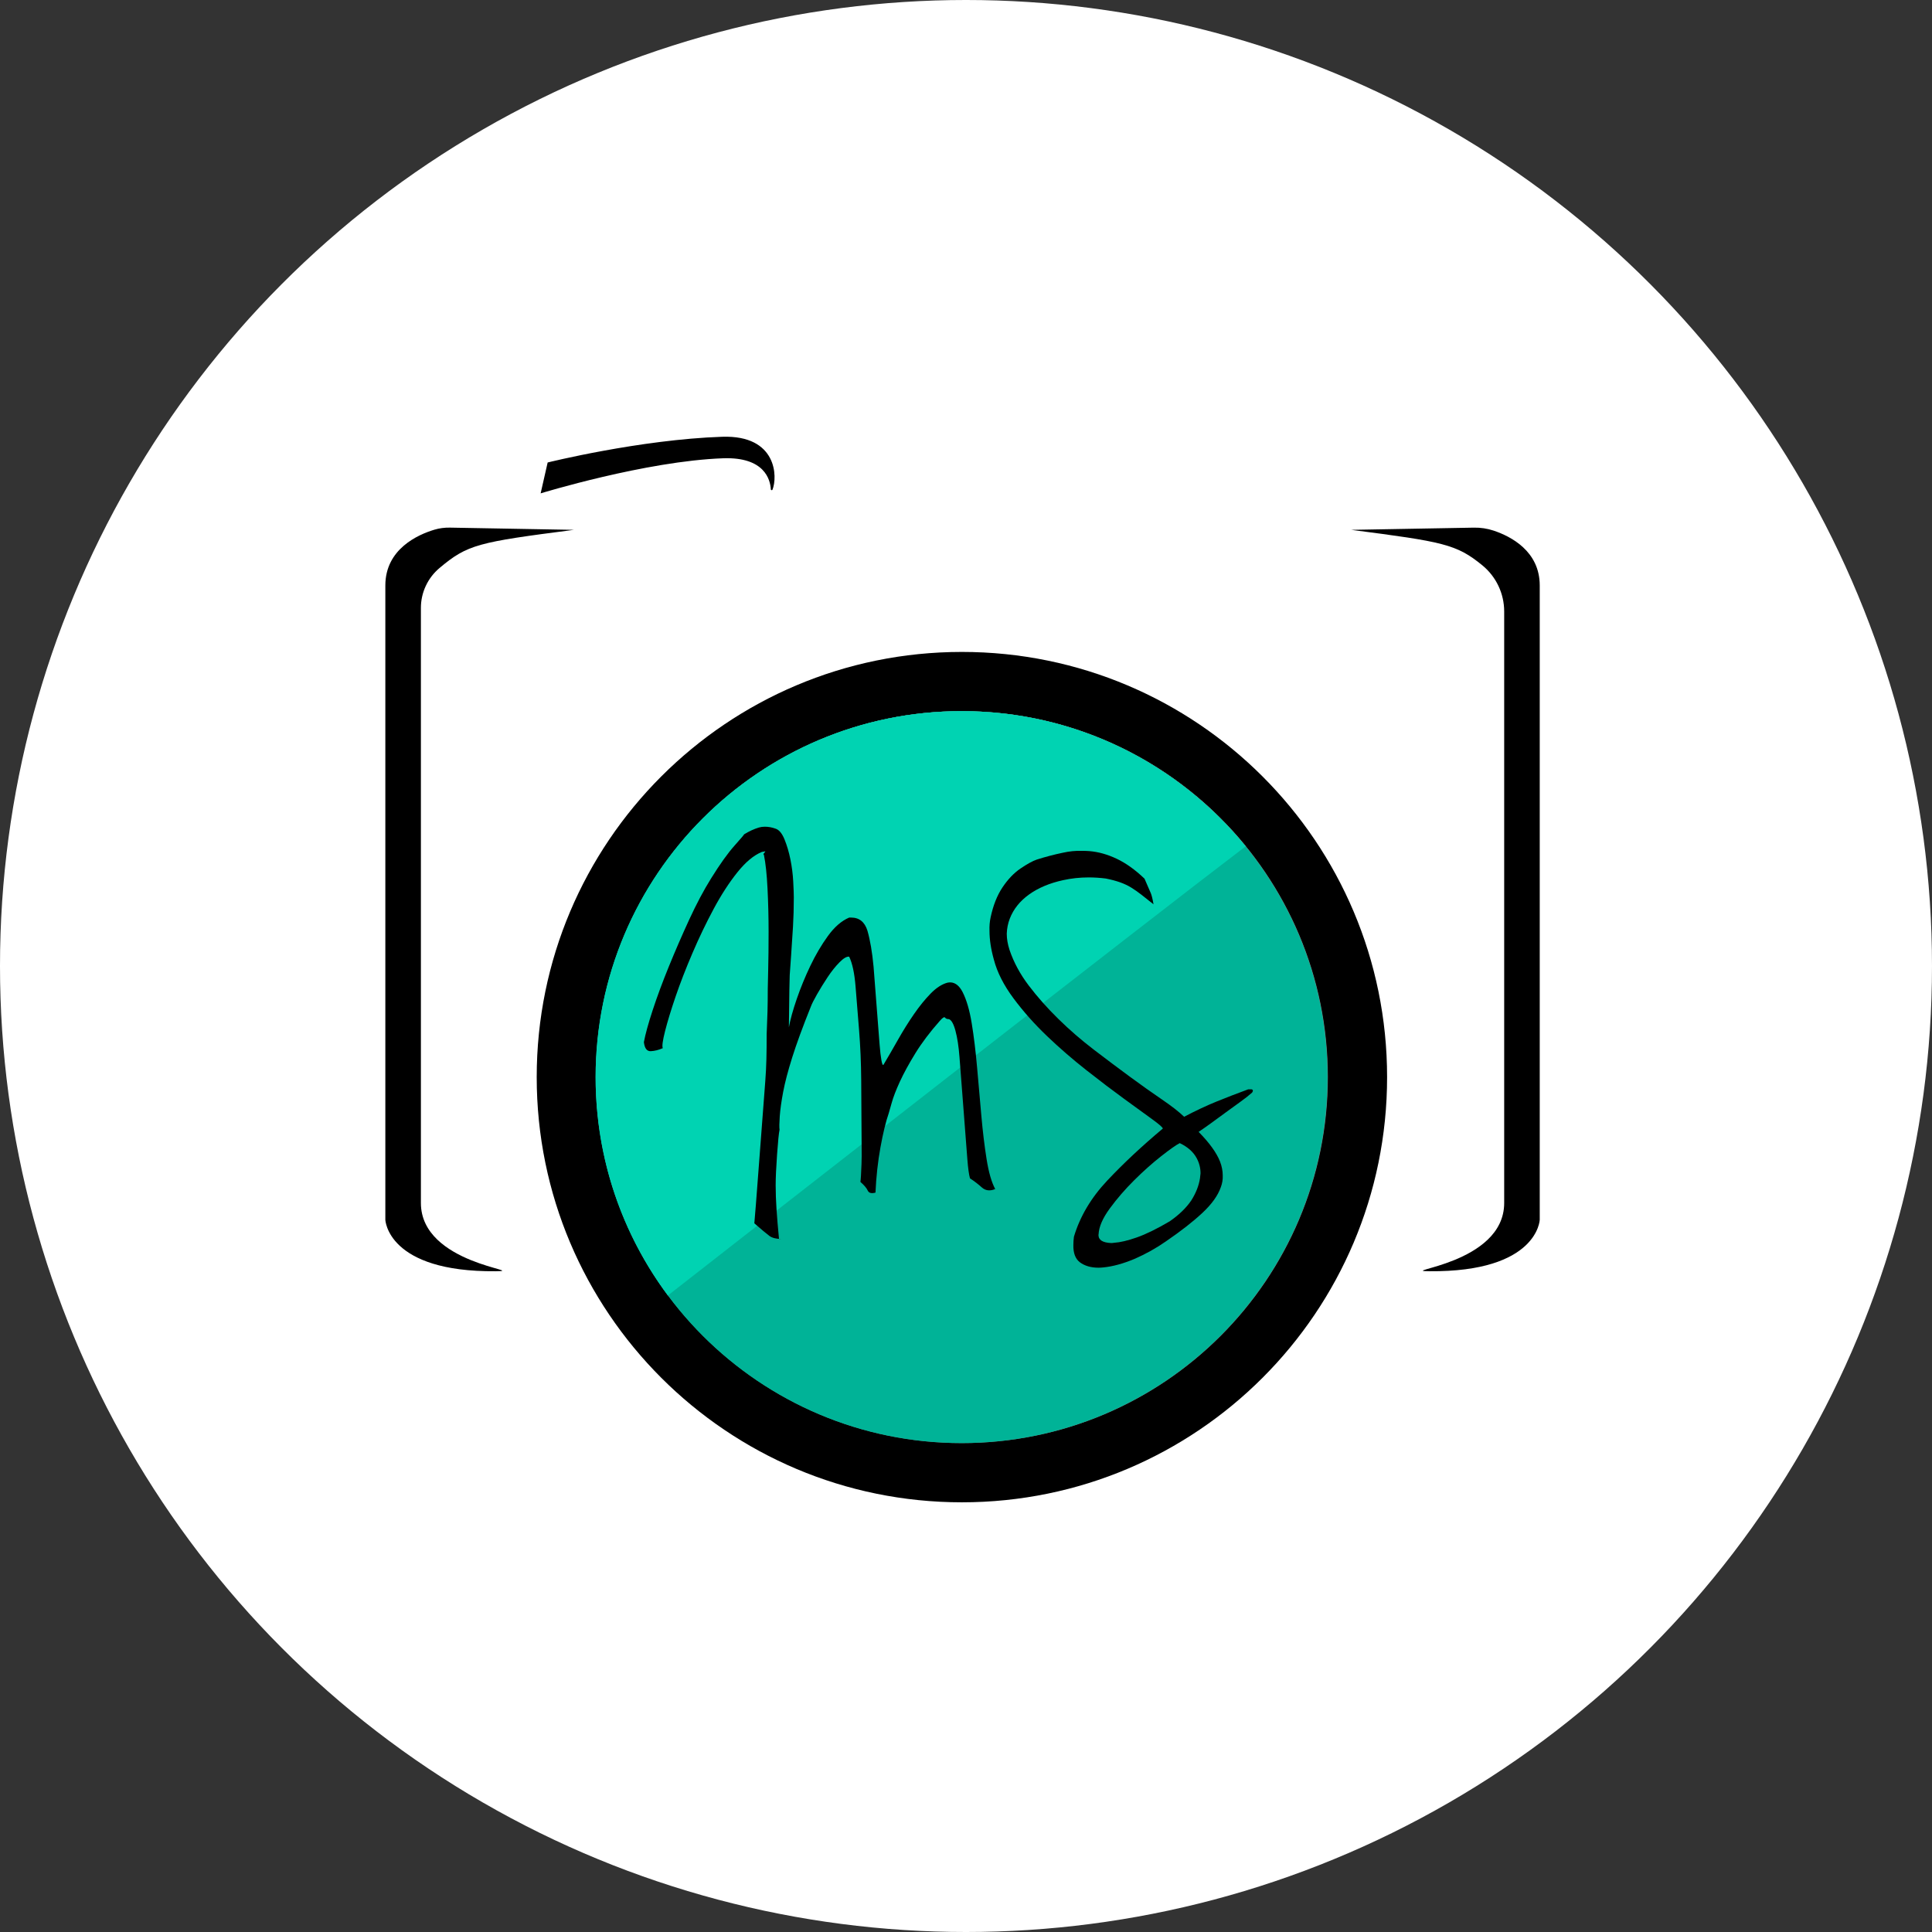 <?xml version="1.0" encoding="utf-8"?>
<!-- Generator: Adobe Illustrator 16.0.0, SVG Export Plug-In . SVG Version: 6.00 Build 0)  -->
<!DOCTYPE svg PUBLIC "-//W3C//DTD SVG 1.1//EN" "http://www.w3.org/Graphics/SVG/1.1/DTD/svg11.dtd">
<svg version="1.1" id="Livello_1" xmlns="http://www.w3.org/2000/svg" xmlns:xlink="http://www.w3.org/1999/xlink" x="0px" y="0px"
	 width="882.12px" height="882.121px" viewBox="-175.796 -198.781 882.12 882.121"
	 enable-background="new -175.796 -198.781 882.12 882.121" xml:space="preserve">
<rect x="-175.796" y="-198.781" width="882.12" height="882.121" fill="#333333" stroke="none"/>
<g>
	<g display="none">
		<defs>
			<rect id="SVGID_1_" x="-907.039" y="-131.875" width="1554" height="750"/>
		</defs>
		<clipPath id="SVGID_2_" display="inline">
			<use xlink:href="#SVGID_1_"  overflow="visible"/>
		</clipPath>
		<path display="inline" clip-path="url(#SVGID_2_)" fill="#FFFFFF" d="M74.109,12.383l-3.204,14.097
			c0,0,48.053-14.76,83.293-16.019c19.028-0.68,21.568,9.857,21.812,14.196c0.023,0.426,0.595,0.524,0.758,0.131
			c2.333-5.631,2.205-25.006-22.996-24.15C116.194,1.91,74.109,12.383,74.109,12.383"/>
	</g>
	<g display="none">
		<defs>
			<rect id="SVGID_3_" x="-907.039" y="-131.875" width="1554" height="750"/>
		</defs>
		<clipPath id="SVGID_4_" display="inline">
			<use xlink:href="#SVGID_3_"  overflow="visible"/>
		</clipPath>
		<path display="inline" clip-path="url(#SVGID_4_)" fill="#FFFFFF" d="M86.083,43.139l-55.978-1.006
			c-3.099-0.056-6.185,0.397-9.121,1.384C13.225,46.119,0,52.856,0,68.552v289.601c0,0,0.854,23.92,50.403,23.493
			c15.376-0.132-34.171-2.99-34.171-31.183V80.552c0-8.239,3.676-16.07,10.059-21.28C38.026,49.693,44.122,48.553,86.083,43.139"/>
	</g>
	<g display="none">
		<defs>
			<rect id="SVGID_5_" x="-907.039" y="-131.875" width="1554" height="750"/>
		</defs>
		<clipPath id="SVGID_6_" display="inline">
			<use xlink:href="#SVGID_5_"  overflow="visible"/>
		</clipPath>
		<path display="inline" clip-path="url(#SVGID_6_)" fill="#FFFFFF" d="M440.995,43.139l56.568-1.017
			c2.425-0.043,4.848,0.262,7.17,0.96c7.447,2.243,22.345,8.811,22.345,25.47v289.601c0,0-0.854,23.92-50.403,23.493
			c-15.376-0.132,34.171-2.99,34.171-31.183V78.924c0-7.12-3.157-13.881-8.612-18.455C489.484,49.778,484.643,48.771,440.995,43.139
			"/>
	</g>
	<g display="none">
		<defs>
			<rect id="SVGID_7_" x="-907.039" y="-131.875" width="1554" height="750"/>
		</defs>
		<clipPath id="SVGID_8_" display="inline">
			<use xlink:href="#SVGID_7_"  overflow="visible"/>
		</clipPath>
		<path display="inline" clip-path="url(#SVGID_8_)" fill="#FFFFFF" d="M69.111,293.015c0-107.219,86.918-194.137,194.137-194.137
			c107.218,0,194.136,86.918,194.136,194.137c0,107.218-86.918,194.136-194.136,194.136
			C156.029,487.15,69.111,400.232,69.111,293.015"/>
	</g>
	<g>
		<defs>
			<rect id="SVGID_9_" x="-907.039" y="-131.875" width="1554" height="750"/>
		</defs>
		<clipPath id="SVGID_10_">
			<use xlink:href="#SVGID_9_"  overflow="visible"/>
		</clipPath>
		<path clip-path="url(#SVGID_10_)" fill="#00B397" d="M96.151,293.015c0-92.285,74.812-167.097,167.096-167.097
			c92.285,0,167.097,74.812,167.097,167.097c0,92.283-74.812,167.096-167.097,167.096C170.963,460.11,96.151,385.299,96.151,293.015
			"/>
	</g>
	<g>
		<defs>
			<rect id="SVGID_11_" x="-907.039" y="-131.875" width="1554" height="750"/>
		</defs>
		<clipPath id="SVGID_12_">
			<use xlink:href="#SVGID_11_"  overflow="visible"/>
		</clipPath>
		<path clip-path="url(#SVGID_12_)" fill="#00D3B2" d="M392.929,187.669c-30.639-37.67-77.341-61.751-129.682-61.751
			c-92.284,0-167.096,74.812-167.096,167.097c0,37.367,12.272,71.866,32.999,99.697
			C160.395,368.305,348.857,221.124,392.929,187.669"/>
	</g>
	<g display="none">
		<defs>
			<rect id="SVGID_13_" x="-907.039" y="-131.875" width="1554" height="750"/>
		</defs>
		<clipPath id="SVGID_14_" display="inline">
			<use xlink:href="#SVGID_13_"  overflow="visible"/>
		</clipPath>
		<path display="inline" clip-path="url(#SVGID_14_)" fill="#FFFFFF" d="M276.35,220.114c1.168-5.509,2.985-10.098,5.45-13.769
			c2.464-3.674,5.196-6.529,8.204-8.575c3.004-2.045,5.469-3.4,7.391-4.068c3.925-1.252,7.893-2.297,11.901-3.131
			c2.92-0.667,5.844-0.959,8.768-0.876c1.084,0,2.213,0.042,3.381,0.125c4.093,0.333,8.248,1.495,12.465,3.489
			c4.215,1.993,8.453,5.023,12.714,9.094c1.497,3.406,2.453,5.607,2.868,6.604c0.418,0.998,0.834,2.698,1.252,5.107
			c-2.09-1.669-3.905-3.111-5.451-4.323c-1.544-1.211-3.091-2.298-4.635-3.259c-1.545-0.96-3.26-1.772-5.137-2.442
			c-1.881-0.669-4.071-1.253-6.576-1.756c-2.674-0.333-5.263-0.501-7.769-0.501c-4.034,0-7.94,0.418-11.723,1.254
			c-6.137,1.337-11.306,3.51-15.507,6.517c-4.204,3.007-7.146,6.684-8.827,11.028c-0.842,2.174-1.305,4.472-1.389,6.895
			c0,2.338,0.42,4.804,1.259,7.393c1.924,5.683,4.854,11.113,8.79,16.293c3.934,5.184,8.436,10.259,13.502,15.229
			c5.063,4.971,10.464,9.647,16.2,14.036c5.735,4.387,11.22,8.502,16.453,12.345c5.23,3.844,10.089,7.289,14.567,10.34
			c4.479,3.049,7.884,5.701,10.214,7.957c5.249-2.756,10.188-5.073,14.814-6.955c4.625-1.881,9.441-3.739,14.448-5.577h1.503
			c0.418,0.084,0.625,0.293,0.625,0.627c0,0.25-0.125,0.545-0.375,0.877c-1.503,1.337-3.338,2.779-5.508,4.323
			c-2.17,1.546-4.358,3.135-6.568,4.763c-2.21,1.631-4.381,3.22-6.508,4.764c-2.128,1.547-4.064,2.903-5.816,4.072
			c4.921,5.002,8.174,9.504,9.759,13.505c0.833,2.166,1.251,4.293,1.251,6.378c0.083,1.833-0.208,3.627-0.874,5.376
			c-1.334,3.836-4.142,7.754-8.429,11.754c-4.285,4-9.843,8.336-16.668,13.005c-4.413,3.083-9.198,5.75-14.359,8.003
			c-5.161,2.166-9.905,3.457-14.231,3.875c-0.752,0.083-1.459,0.125-2.125,0.125c-3.496,0-6.354-0.834-8.57-2.5
			c-2.044-1.584-3.024-4.21-2.943-7.879c0-1.167,0.085-2.419,0.254-3.751c2.764-9.253,7.83-17.798,15.203-25.636
			c7.371-7.836,15.835-15.755,25.388-23.758c0-0.5-1.646-1.941-4.932-4.322c-3.289-2.383-7.541-5.472-12.76-9.27
			c-5.22-3.798-10.962-8.157-17.224-13.082c-6.266-4.923-12.257-10.115-17.979-15.584c-5.722-5.465-10.816-11.2-15.285-17.21
			c-4.467-6.008-7.453-11.892-8.955-17.65c-1.336-4.757-2.004-9.14-2.004-13.144C275.766,224.077,275.934,222.033,276.35,220.114
			 M325.654,364.758c-0.083,0.25-0.083,0.501,0,0.751c0,0.752,0.414,1.464,1.248,2.132c0.996,0.67,2.495,1.046,4.491,1.13
			c0.416,0,0.871-0.043,1.372-0.125c2.745-0.168,6.199-0.982,10.359-2.444c4.159-1.463,9.153-3.907,14.976-7.332
			c4.243-2.924,7.531-6.1,9.861-9.524c2.163-3.427,3.492-6.809,3.992-10.151c0.083-0.751,0.168-1.504,0.251-2.255
			c0-2.423-0.583-4.72-1.747-6.896c-1.499-2.839-4.077-5.137-7.739-6.893c-1.664,0.837-4.515,2.842-8.549,6.017
			c-4.037,3.177-8.132,6.83-12.294,10.966c-4.16,4.139-7.861,8.42-11.105,12.847C327.525,357.406,325.822,361.333,325.654,364.758"
			/>
	</g>
	<g display="none">
		<defs>
			<rect id="SVGID_15_" x="-907.039" y="-131.875" width="1554" height="750"/>
		</defs>
		<clipPath id="SVGID_16_" display="inline">
			<use xlink:href="#SVGID_15_"  overflow="visible"/>
		</clipPath>
		<path display="inline" clip-path="url(#SVGID_16_)" fill="#FFFFFF" d="M118.048,277.042c0.661-3.586,2.005-8.467,4.027-14.641
			c2.024-6.174,4.481-12.807,7.373-19.897c2.891-7.091,5.987-14.224,9.29-21.398c3.307-7.174,6.65-13.474,10.039-18.896
			c4.047-6.507,7.599-11.47,10.654-14.892c3.056-3.42,4.5-5.13,4.334-5.13c2.299-1.418,4.551-2.461,6.769-3.129
			c0.871-0.25,1.782-0.375,2.733-0.375c1.618,0,3.237,0.293,4.859,0.878c1.619,0.502,2.991,2.133,4.117,4.893
			c1.127,2.762,2.028,5.814,2.703,9.159c0.674,3.346,1.104,6.691,1.282,10.037c0.18,3.345,0.27,5.769,0.27,7.276
			c0,4.734-0.125,9.201-0.375,13.396c-0.251,4.196-0.541,8.623-0.869,13.285c-0.33,4.66-0.538,7.617-0.626,8.869
			c-0.09,1.251-0.215,9.188-0.383,23.808c0.654-3.581,1.858-7.915,3.609-12.999c1.752-5.081,3.814-10.101,6.18-15.059
			c2.365-4.957,5.038-9.497,8.016-13.623c2.977-4.123,6.221-6.936,9.727-8.438h0.876c3.731,0,6.219,1.996,7.463,5.989
			c1.244,4.328,2.178,9.818,2.798,16.474c0-0.008,0.116,1.486,0.348,4.478c0.231,2.994,0.481,6.257,0.757,9.782
			c0.272,3.53,0.556,7.183,0.849,10.96c0.292,3.777,0.555,7.182,0.79,10.21c0.233,3.03,0.514,5.456,0.841,7.271
			c0.328,1.816,0.654,2.475,0.982,1.974c2.044-3.42,4.231-7.195,6.562-11.325c2.332-4.129,4.763-8.028,7.3-11.699
			c2.533-3.672,5.09-6.82,7.666-9.448c2.576-2.628,5.131-4.274,7.666-4.942c0.491-0.083,0.939-0.125,1.35-0.125
			c2.208,0.084,4.05,1.546,5.521,4.386c1.8,3.508,3.188,8.246,4.169,14.219c0.98,5.972,1.807,12.724,2.469,20.251
			c0.664,7.528,1.312,14.871,1.941,22.024c0.631,7.153,1.427,13.751,2.389,19.792c0.959,6.042,2.271,10.604,3.941,13.686
			c-2.42,1.001-4.465,0.748-6.13-0.753c-1.666-1.502-3.462-2.879-5.386-4.13c-0.48-1.668-0.888-4.62-1.211-8.857
			c-0.326-4.236-0.691-8.973-1.096-14.206c-0.402-5.235-0.826-10.718-1.264-16.451c-0.443-5.732-0.851-11.026-1.226-15.889
			c-0.375-4.861-0.991-8.876-1.853-12.047c-0.863-3.17-1.867-4.922-3.018-5.256c-0.821,0-1.395-0.229-1.723-0.688
			c-0.328-0.458-1.108,0.021-2.338,1.438c-4.515,5.09-8.249,10.032-11.205,14.829c-2.953,4.798-5.313,9.114-7.078,12.951
			c-1.764,3.839-3.016,7.093-3.754,9.762c-0.737,2.67-1.188,4.255-1.354,4.755c-1.314,3.754-2.565,8.906-3.754,15.455
			c-1.189,6.55-1.95,13.452-2.278,20.71c-1.849,0.501-3.03,0.188-3.539-0.94c-0.508-1.126-1.621-2.44-3.343-3.947
			c0.167-0.919,0.333-3.632,0.5-8.146c0.083-2.254,0.105-4.779,0.063-7.58c-0.043-2.798-0.063-5.867-0.063-9.211
			c-0.037-6.684-0.082-13.907-0.137-21.679c-0.059-7.771-0.381-15.313-0.97-22.635c-0.591-7.319-1.129-13.992-1.611-20.022
			c-0.488-6.029-1.459-10.551-2.913-13.563c-1.086-0.163-2.559,0.691-4.412,2.562c-1.857,1.874-3.669,4.141-5.431,6.802
			c-1.768,2.663-3.374,5.262-4.821,7.799c-1.449,2.538-2.4,4.43-2.854,5.677c-3.712,9.235-6.539,16.95-8.486,23.146
			c-1.947,6.198-3.326,11.46-4.14,15.785c-0.815,4.325-1.332,8.029-1.552,11.107c-0.218,3.08-0.248,5.128-0.09,6.142
			c-0.333,1.511-0.714,5.275-1.137,11.296c-0.428,6.022-0.639,10.707-0.639,14.058c0,3.352,0.129,6.953,0.381,10.806
			c0.256,3.854,0.636,8.418,1.144,13.694h1.017c-2.34,0-4.137-0.459-5.398-1.377c-1.439-1.085-3.732-3.003-6.88-5.757
			c0.168-1.668,0.399-4.493,0.702-8.476c0.304-3.982,0.613-8.066,0.935-12.255c0.318-4.188,0.731-9.596,1.236-16.229
			c0.503-6.632,0.756-9.952,0.756-9.961c0.501-6.581,0.791-10.383,0.868-11.405c0.078-1.023,0.246-3.216,0.501-6.573
			c0.255-3.36,0.425-6.678,0.508-9.955s0.125-7.143,0.125-11.597c0.168-3.947,0.293-7.352,0.376-10.208
			c0.082-2.854,0.125-6.343,0.125-10.46c0-0.498,0.062-3.31,0.187-8.433c0.126-5.122,0.188-10.971,0.188-17.548
			c0-6.578-0.162-13.134-0.485-19.668c-0.321-6.535-0.871-11.677-1.645-15.424c-0.257-0.164-0.275-0.394-0.045-0.688
			c0.226-0.29,0.416-0.519,0.567-0.685c0.153-0.167,0.153-0.251,0-0.251c-0.151,0-0.638,0.084-1.456,0.251
			c-3.687,1.499-7.416,4.602-11.188,9.309c-3.77,4.709-7.375,10.27-10.817,16.683c-3.443,6.416-6.682,13.163-9.713,20.245
			c-3.031,7.083-5.594,13.684-7.683,19.808c-2.091,6.123-3.688,11.372-4.802,15.745c-1.108,4.375-1.453,6.977-1.037,7.81
			c-1.891,0.835-3.721,1.294-5.492,1.377C119.427,281.255,118.376,279.879,118.048,277.042"/>
	</g>
</g>
<g>
	<circle fill="#FFFFFF" cx="265.263" cy="242.279" r="441.06"/>
	<g>
		<defs>
			<rect id="SVGID_17_" x="-138.039" y="-131.875" width="1554" height="750"/>
		</defs>
		<clipPath id="SVGID_18_">
			<use xlink:href="#SVGID_17_"  overflow="visible"/>
		</clipPath>
		<path clip-path="url(#SVGID_18_)" d="M74.255,12.383l-3.204,14.097c0,0,48.053-14.76,83.293-16.019
			c19.028-0.68,21.568,9.857,21.811,14.196c0.024,0.426,0.595,0.524,0.758,0.131c2.333-5.631,2.205-25.006-22.996-24.15
			C116.34,1.91,74.255,12.383,74.255,12.383"/>
	</g>
	<g>
		<defs>
			<rect id="SVGID_19_" x="-138.039" y="-131.875" width="1554" height="750"/>
		</defs>
		<clipPath id="SVGID_20_">
			<use xlink:href="#SVGID_19_"  overflow="visible"/>
		</clipPath>
		<path clip-path="url(#SVGID_20_)" d="M86.229,43.139l-56.614-1.017c-2.394-0.043-4.785,0.259-7.079,0.947
			c-7.433,2.229-22.39,8.789-22.39,25.482v289.601c0,0,0.854,23.92,50.403,23.493c15.376-0.132-34.171-2.99-34.171-31.183V78.784
			c0-7.032,3.122-13.704,8.507-18.226C37.712,49.783,42.459,48.787,86.229,43.139"/>
	</g>
	<g>
		<defs>
			<rect id="SVGID_21_" x="-138.039" y="-131.875" width="1554" height="750"/>
		</defs>
		<clipPath id="SVGID_22_">
			<use xlink:href="#SVGID_21_"  overflow="visible"/>
		</clipPath>
		<path clip-path="url(#SVGID_22_)" d="M441.141,43.139l56.024-1.007c3.067-0.055,6.121,0.396,9.032,1.369
			c7.752,2.592,21.027,9.324,21.027,25.051v289.601c0,0-0.854,23.92-50.404,23.493c-15.375-0.132,34.172-2.99,34.172-31.183V80.424
			c0-8.158-3.647-15.906-9.963-21.072C489.23,49.699,483.217,48.568,441.141,43.139"/>
	</g>
	<g>
		<defs>
			<rect id="SVGID_23_" x="-138.039" y="-131.875" width="1554" height="750"/>
		</defs>
		<clipPath id="SVGID_24_">
			<use xlink:href="#SVGID_23_"  overflow="visible"/>
		</clipPath>
		<path clip-path="url(#SVGID_24_)" d="M69.257,293.015c0-107.219,86.918-194.137,194.136-194.137
			c107.219,0,194.137,86.918,194.137,194.137c0,107.218-86.918,194.136-194.137,194.136
			C156.175,487.15,69.257,400.232,69.257,293.015"/>
	</g>
	<g>
		<defs>
			<rect id="SVGID_25_" x="-138.039" y="-131.875" width="1554" height="750"/>
		</defs>
		<clipPath id="SVGID_26_">
			<use xlink:href="#SVGID_25_"  overflow="visible"/>
		</clipPath>
		<path clip-path="url(#SVGID_26_)" fill="#818181" d="M96.297,293.015c0-92.285,74.811-167.097,167.096-167.097
			c92.285,0,167.097,74.812,167.097,167.097c0,92.283-74.812,167.096-167.097,167.096
			C171.108,460.111,96.297,385.299,96.297,293.015"/>
	</g>
	<g>
		<defs>
			<rect id="SVGID_27_" x="-138.039" y="-131.875" width="1554" height="750"/>
		</defs>
		<clipPath id="SVGID_28_">
			<use xlink:href="#SVGID_27_"  overflow="visible"/>
		</clipPath>
		<path clip-path="url(#SVGID_28_)" fill="#8E8E8E" d="M393.074,187.669c-30.639-37.67-77.34-61.751-129.682-61.751
			c-92.284,0-167.096,74.812-167.096,167.097c0,37.367,12.273,71.866,32.998,99.697C160.54,368.305,349.003,221.124,393.074,187.669
			"/>
	</g>
	<g>
		<defs>
			<rect id="SVGID_29_" x="-907.039" y="-131.875" width="1554" height="750"/>
		</defs>
		<clipPath id="SVGID_30_">
			<use xlink:href="#SVGID_29_"  overflow="visible"/>
		</clipPath>
		<path clip-path="url(#SVGID_30_)" fill="#00B397" d="M96.151,293.015c0-92.285,74.812-167.097,167.096-167.097
			c92.285,0,167.097,74.812,167.097,167.097c0,92.283-74.812,167.096-167.097,167.096C170.963,460.11,96.151,385.299,96.151,293.015
			"/>
	</g>
	<g>
		<defs>
			<rect id="SVGID_31_" x="-907.039" y="-131.875" width="1554" height="750"/>
		</defs>
		<clipPath id="SVGID_32_">
			<use xlink:href="#SVGID_31_"  overflow="visible"/>
		</clipPath>
		<path clip-path="url(#SVGID_32_)" fill="#00D3B2" d="M392.929,187.669c-30.639-37.67-77.341-61.751-129.682-61.751
			c-92.284,0-167.096,74.812-167.096,167.097c0,37.367,12.272,71.866,32.999,99.697
			C160.395,368.305,348.857,221.124,392.929,187.669"/>
	</g>
	<g>
		<defs>
			<rect id="SVGID_33_" x="-138.039" y="-131.875" width="1554" height="750"/>
		</defs>
		<clipPath id="SVGID_34_">
			<use xlink:href="#SVGID_33_"  overflow="visible"/>
		</clipPath>
		<path clip-path="url(#SVGID_34_)" d="M276.494,220.114c1.169-5.509,2.986-10.098,5.451-13.769
			c2.463-3.674,5.195-6.529,8.203-8.575c3.004-2.045,5.47-3.4,7.392-4.068c3.924-1.252,7.892-2.297,11.901-3.131
			c2.92-0.667,5.844-0.959,8.767-0.876c1.084,0,2.213,0.042,3.381,0.125c4.093,0.333,8.247,1.495,12.464,3.489
			c4.215,1.993,8.455,5.023,12.715,9.094c1.496,3.406,2.452,5.607,2.867,6.604c0.418,0.998,0.834,2.698,1.252,5.107
			c-2.09-1.669-3.904-3.111-5.451-4.323c-1.543-1.211-3.09-2.298-4.635-3.259c-1.545-0.96-3.259-1.772-5.136-2.442
			c-1.88-0.669-4.072-1.253-6.577-1.756c-2.673-0.333-5.261-0.501-7.766-0.501c-4.035,0-7.942,0.418-11.725,1.254
			c-6.136,1.337-11.305,3.51-15.507,6.517c-4.204,3.007-7.145,6.684-8.827,11.028c-0.841,2.174-1.304,4.472-1.387,6.895
			c0,2.338,0.418,4.804,1.257,7.393c1.925,5.683,4.855,11.113,8.79,16.293c3.934,5.184,8.436,10.259,13.502,15.229
			c5.063,4.971,10.465,9.647,16.201,14.036c5.736,4.387,11.221,8.502,16.453,12.345c5.23,3.844,10.089,7.289,14.568,10.34
			c4.48,3.049,7.884,5.701,10.214,7.957c5.249-2.756,10.187-5.073,14.813-6.955c4.627-1.881,9.443-3.739,14.449-5.577h1.502
			c0.418,0.084,0.625,0.293,0.625,0.627c0,0.25-0.125,0.545-0.375,0.877c-1.502,1.337-3.336,2.779-5.506,4.323
			c-2.17,1.546-4.359,3.135-6.57,4.763c-2.21,1.631-4.38,3.22-6.507,4.764c-2.128,1.547-4.065,2.903-5.817,4.072
			c4.922,5.002,8.174,9.504,9.76,13.505c0.833,2.166,1.251,4.293,1.251,6.378c0.083,1.833-0.208,3.627-0.873,5.376
			c-1.334,3.836-4.144,7.754-8.431,11.754c-4.285,4-9.842,8.336-16.668,13.005c-4.412,3.083-9.197,5.75-14.358,8.003
			c-5.161,2.166-9.906,3.457-14.233,3.875c-0.751,0.083-1.459,0.125-2.125,0.125c-3.496,0-6.352-0.834-8.57-2.5
			c-2.043-1.584-3.024-4.21-2.942-7.879c0-1.167,0.085-2.419,0.253-3.751c2.764-9.253,7.831-17.798,15.204-25.636
			c7.371-7.836,15.835-15.755,25.386-23.758c0-0.5-1.645-1.941-4.93-4.322c-3.289-2.383-7.541-5.472-12.76-9.27
			c-5.221-3.798-10.963-8.157-17.225-13.082c-6.264-4.923-12.256-10.115-17.977-15.584c-5.723-5.465-10.817-11.2-15.285-17.21
			c-4.467-6.008-7.453-11.892-8.955-17.65c-1.336-4.757-2.004-9.14-2.004-13.144C275.911,224.077,276.079,222.033,276.494,220.114
			 M325.799,364.758c-0.083,0.25-0.083,0.501,0,0.751c0,0.752,0.415,1.464,1.249,2.132c0.996,0.67,2.495,1.046,4.492,1.13
			c0.416,0,0.871-0.043,1.372-0.125c2.745-0.168,6.199-0.982,10.359-2.444c4.16-1.463,9.152-3.907,14.977-7.332
			c4.242-2.924,7.529-6.1,9.861-9.524c2.162-3.427,3.49-6.809,3.99-10.151c0.084-0.751,0.168-1.504,0.252-2.255
			c0-2.423-0.584-4.72-1.748-6.896c-1.498-2.839-4.076-5.137-7.738-6.893c-1.664,0.837-4.516,2.842-8.549,6.017
			c-4.037,3.177-8.133,6.83-12.295,10.966c-4.16,4.139-7.86,8.42-11.104,12.847C327.671,357.406,325.967,361.333,325.799,364.758"/>
	</g>
	<g>
		<defs>
			<rect id="SVGID_35_" x="-138.039" y="-131.875" width="1554" height="750"/>
		</defs>
		<clipPath id="SVGID_36_">
			<use xlink:href="#SVGID_35_"  overflow="visible"/>
		</clipPath>
		<path clip-path="url(#SVGID_36_)" d="M118.194,277.042c0.661-3.586,2.005-8.467,4.027-14.641
			c2.025-6.174,4.482-12.807,7.373-19.897c2.891-7.091,5.987-14.224,9.29-21.398c3.307-7.174,6.65-13.474,10.039-18.896
			c4.047-6.507,7.599-11.47,10.654-14.892c3.056-3.42,4.5-5.13,4.335-5.13c2.298-1.418,4.55-2.461,6.768-3.129
			c0.871-0.25,1.782-0.375,2.733-0.375c1.619,0,3.238,0.293,4.86,0.878c1.62,0.502,2.991,2.133,4.117,4.893
			c1.127,2.762,2.028,5.814,2.703,9.159c0.674,3.346,1.104,6.691,1.282,10.037c0.18,3.345,0.27,5.769,0.27,7.276
			c0,4.734-0.125,9.201-0.375,13.396c-0.251,4.196-0.541,8.623-0.869,13.285c-0.33,4.66-0.538,7.617-0.626,8.869
			c-0.09,1.251-0.215,9.188-0.382,23.808c0.653-3.581,1.857-7.915,3.609-12.999c1.752-5.081,3.814-10.101,6.179-15.059
			c2.365-4.957,5.038-9.497,8.016-13.623c2.976-4.123,6.22-6.936,9.726-8.438h0.876c3.732,0,6.22,1.996,7.463,5.989
			c1.244,4.328,2.178,9.818,2.799,16.474c0-0.008,0.115,1.486,0.347,4.478c0.231,2.994,0.481,6.257,0.756,9.782
			c0.273,3.53,0.556,7.183,0.849,10.96s0.555,7.182,0.791,10.21c0.232,3.03,0.513,5.456,0.841,7.271
			c0.327,1.816,0.653,2.475,0.981,1.974c2.044-3.42,4.232-7.195,6.562-11.325c2.333-4.129,4.763-8.028,7.301-11.699
			c2.532-3.672,5.088-6.82,7.666-9.448c2.575-2.628,5.13-4.274,7.666-4.942c0.49-0.083,0.938-0.125,1.349-0.125
			c2.207,0.084,4.049,1.546,5.521,4.386c1.799,3.508,3.188,8.246,4.168,14.219c0.981,5.972,1.806,12.724,2.469,20.251
			c0.663,7.528,1.313,14.871,1.941,22.024c0.631,7.153,1.428,13.751,2.389,19.792c0.958,6.042,2.271,10.604,3.941,13.686
			c-2.42,1.001-4.465,0.748-6.13-0.753c-1.666-1.502-3.461-2.879-5.386-4.13c-0.48-1.668-0.887-4.62-1.211-8.857
			c-0.325-4.236-0.691-8.973-1.094-14.206c-0.403-5.235-0.826-10.718-1.264-16.451c-0.443-5.732-0.851-11.026-1.227-15.889
			c-0.375-4.86-0.991-8.876-1.852-12.047c-0.863-3.17-1.867-4.922-3.019-5.256c-0.821,0-1.394-0.229-1.722-0.688
			c-0.328-0.458-1.109,0.021-2.338,1.438c-4.515,5.09-8.249,10.032-11.205,14.829c-2.953,4.798-5.313,9.114-7.078,12.951
			c-1.764,3.839-3.015,7.093-3.754,9.762c-0.738,2.67-1.189,4.255-1.354,4.755c-1.314,3.754-2.565,8.906-3.754,15.455
			c-1.189,6.55-1.95,13.452-2.277,20.71c-1.85,0.501-3.031,0.188-3.539-0.94c-0.508-1.126-1.622-2.44-3.344-3.947
			c0.168-0.919,0.333-3.632,0.5-8.146c0.083-2.254,0.106-4.779,0.063-7.58c-0.043-2.798-0.063-5.867-0.063-9.211
			c-0.037-6.684-0.082-13.907-0.137-21.679c-0.058-7.771-0.381-15.313-0.969-22.635c-0.59-7.319-1.129-13.992-1.612-20.022
			c-0.488-6.029-1.459-10.551-2.913-13.563c-1.086-0.163-2.558,0.691-4.412,2.562c-1.857,1.874-3.669,4.141-5.431,6.802
			c-1.767,2.663-3.374,5.262-4.821,7.799c-1.449,2.538-2.4,4.43-2.853,5.677c-3.711,9.235-6.54,16.95-8.487,23.146
			c-1.947,6.198-3.326,11.46-4.139,15.785c-0.816,4.325-1.332,8.029-1.552,11.107c-0.218,3.08-0.248,5.128-0.09,6.142
			c-0.333,1.511-0.713,5.275-1.136,11.296c-0.428,6.022-0.639,10.707-0.639,14.058c0,3.352,0.128,6.953,0.381,10.806
			c0.255,3.854,0.635,8.418,1.144,13.694h1.016c-2.34,0-4.137-0.459-5.399-1.377c-1.439-1.085-3.731-3.003-6.88-5.757
			c0.168-1.668,0.4-4.493,0.703-8.476c0.303-3.982,0.613-8.066,0.934-12.255c0.318-4.188,0.731-9.596,1.236-16.229
			c0.503-6.632,0.756-9.952,0.756-9.961c0.501-6.581,0.791-10.383,0.869-11.405c0.077-1.023,0.245-3.216,0.5-6.573
			c0.255-3.36,0.426-6.678,0.508-9.955c0.083-3.277,0.125-7.143,0.125-11.597c0.168-3.947,0.293-7.352,0.376-10.208
			c0.082-2.854,0.125-6.343,0.125-10.46c0-0.498,0.062-3.31,0.188-8.433c0.125-5.122,0.187-10.971,0.187-17.548
			c0-6.578-0.162-13.134-0.485-19.668c-0.321-6.535-0.871-11.677-1.645-15.424c-0.257-0.164-0.275-0.394-0.045-0.688
			c0.226-0.29,0.416-0.519,0.568-0.685c0.153-0.167,0.153-0.251,0-0.251c-0.152,0-0.638,0.084-1.456,0.251
			c-3.687,1.499-7.416,4.602-11.188,9.309c-3.769,4.709-7.375,10.27-10.817,16.683c-3.443,6.416-6.682,13.163-9.713,20.245
			c-3.031,7.083-5.594,13.684-7.683,19.808c-2.09,6.123-3.687,11.372-4.801,15.745c-1.108,4.375-1.454,6.977-1.038,7.81
			c-1.89,0.835-3.72,1.294-5.492,1.377C119.573,281.255,118.521,279.879,118.194,277.042"/>
	</g>
</g>
</svg>
